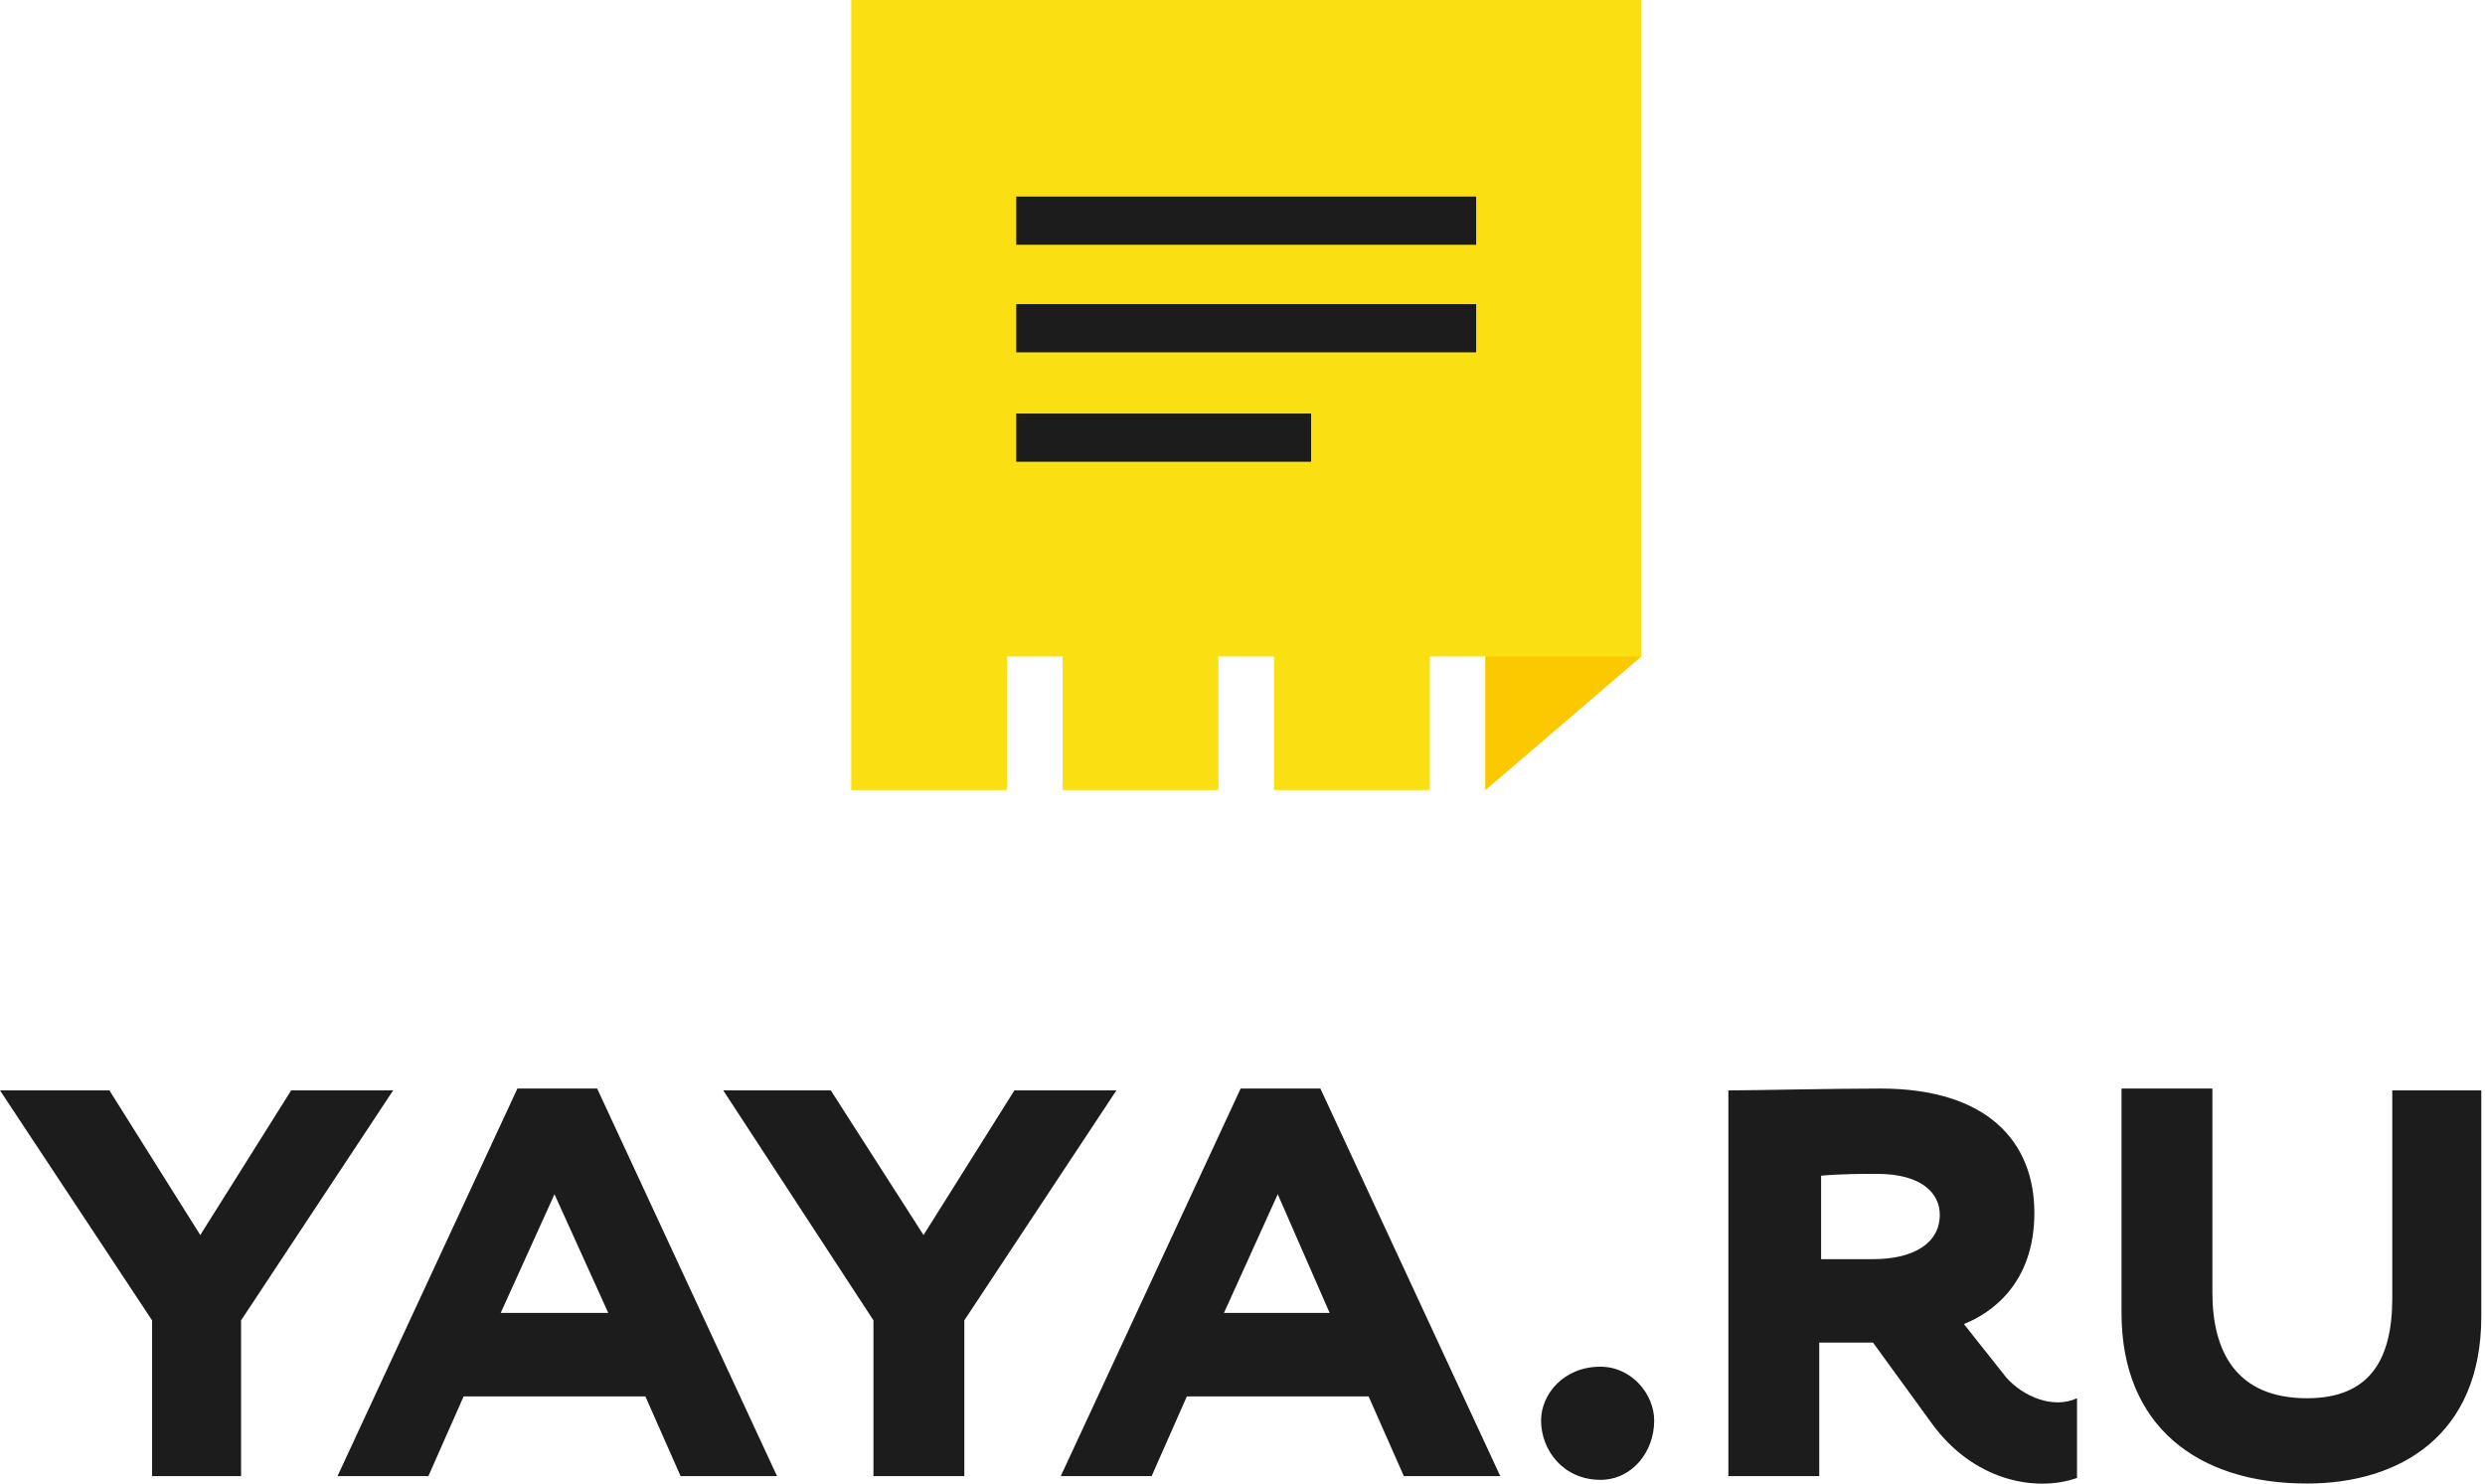<?xml version="1.0" encoding="utf-8"?>
<!-- Generator: Adobe Illustrator 22.0.1, SVG Export Plug-In . SVG Version: 6.00 Build 0)  -->
<svg version="1.1" id="Layer_1" xmlns="http://www.w3.org/2000/svg" xmlns:xlink="http://www.w3.org/1999/xlink" x="0px" y="0px"
	 width="134px" height="80px" viewBox="0 0 134 80" style="enable-background:new 0 0 134 80;" xml:space="preserve">
<style type="text/css">
	.st0{fill:#1C1C1C;}
	.st1{fill:#FAE012;}
	.st2{fill:#FCC900;}
</style>
<polygon class="st0" points="15.7,58.8 10.8,66.6 5.9,58.8 0,58.8 8.2,71.2 8.2,79.6 13,79.6 13,71.2 21.2,58.8 "/>
<path class="st0" d="M29.9,64.4l2.9,6.4H27L29.9,64.4z M27.9,58.7l-9.7,20.9h4.9l1.9-4.3h9.8l1.9,4.3h5.2l-9.7-20.9H27.9z"/>
<polygon class="st0" points="54.7,58.8 49.8,66.6 44.8,58.8 39,58.8 47.1,71.2 47.1,79.6 52,79.6 52,71.2 60.2,58.8 "/>
<path class="st0" d="M68.9,64.4l2.8,6.4H66L68.9,64.4z M66.9,58.7l-9.7,20.9h4.9l1.9-4.3h9.8l1.9,4.3h5.2l-9.7-20.9H66.9z"/>
<path class="st0" d="M83.1,76.6L83.1,76.6c0,1.6,1.2,3.2,3.2,3.2c1.7,0,2.9-1.5,2.9-3.2c0-1.4-1.2-2.9-2.9-2.9
	C84.3,73.7,83.1,75.2,83.1,76.6"/>
<path class="st0" d="M101.2,63.3L101.2,63.3c2.5,0,3.4,1.1,3.4,2.2c0,1.6-1.5,2.4-3.6,2.4h-2.8v-4.5
	C99.3,63.3,100.5,63.3,101.2,63.3 M98.1,79.6L98.1,79.6v-7.2h2.9l3.2,4.4c2.2,3,5.5,3.7,7.8,2.9v-4.3c-1.3,0.6-2.9-0.1-3.8-1.1
	l-2.3-2.9c1.5-0.6,3.8-2.2,3.8-6c0-3.8-2.5-6.7-8.3-6.7c-2.5,0-6.9,0.1-8.2,0.1v20.8H98.1z"/>
<path class="st0" d="M133.9,58.8H129V70c0,3.3-1.2,5.4-4.6,5.4c-3.8,0-5.1-2.5-5.1-5.7v-11h-4.9v12.1c0,6.1,4.1,9.2,10,9.2
	c5,0,9.4-2.6,9.4-9V58.8z"/>
<polygon class="st1" points="45.9,0 45.9,35.4 45.9,42.6 54.3,42.6 54.3,35.4 57.3,35.4 57.3,42.6 65.7,42.6 65.7,35.4 68.7,35.4 
	68.7,42.6 77.1,42.6 77.1,35.4 80.1,35.4 80.1,42.6 88.5,35.4 88.5,0 "/>
<polygon class="st2" points="80.1,35.4 80.1,42.6 88.5,35.4 "/>
<rect x="54.8" y="10.6" class="st0" width="24.8" height="2.6"/>
<rect x="54.8" y="16.4" class="st0" width="24.8" height="2.6"/>
<rect x="54.8" y="22.3" class="st0" width="15.9" height="2.6"/>
</svg>
